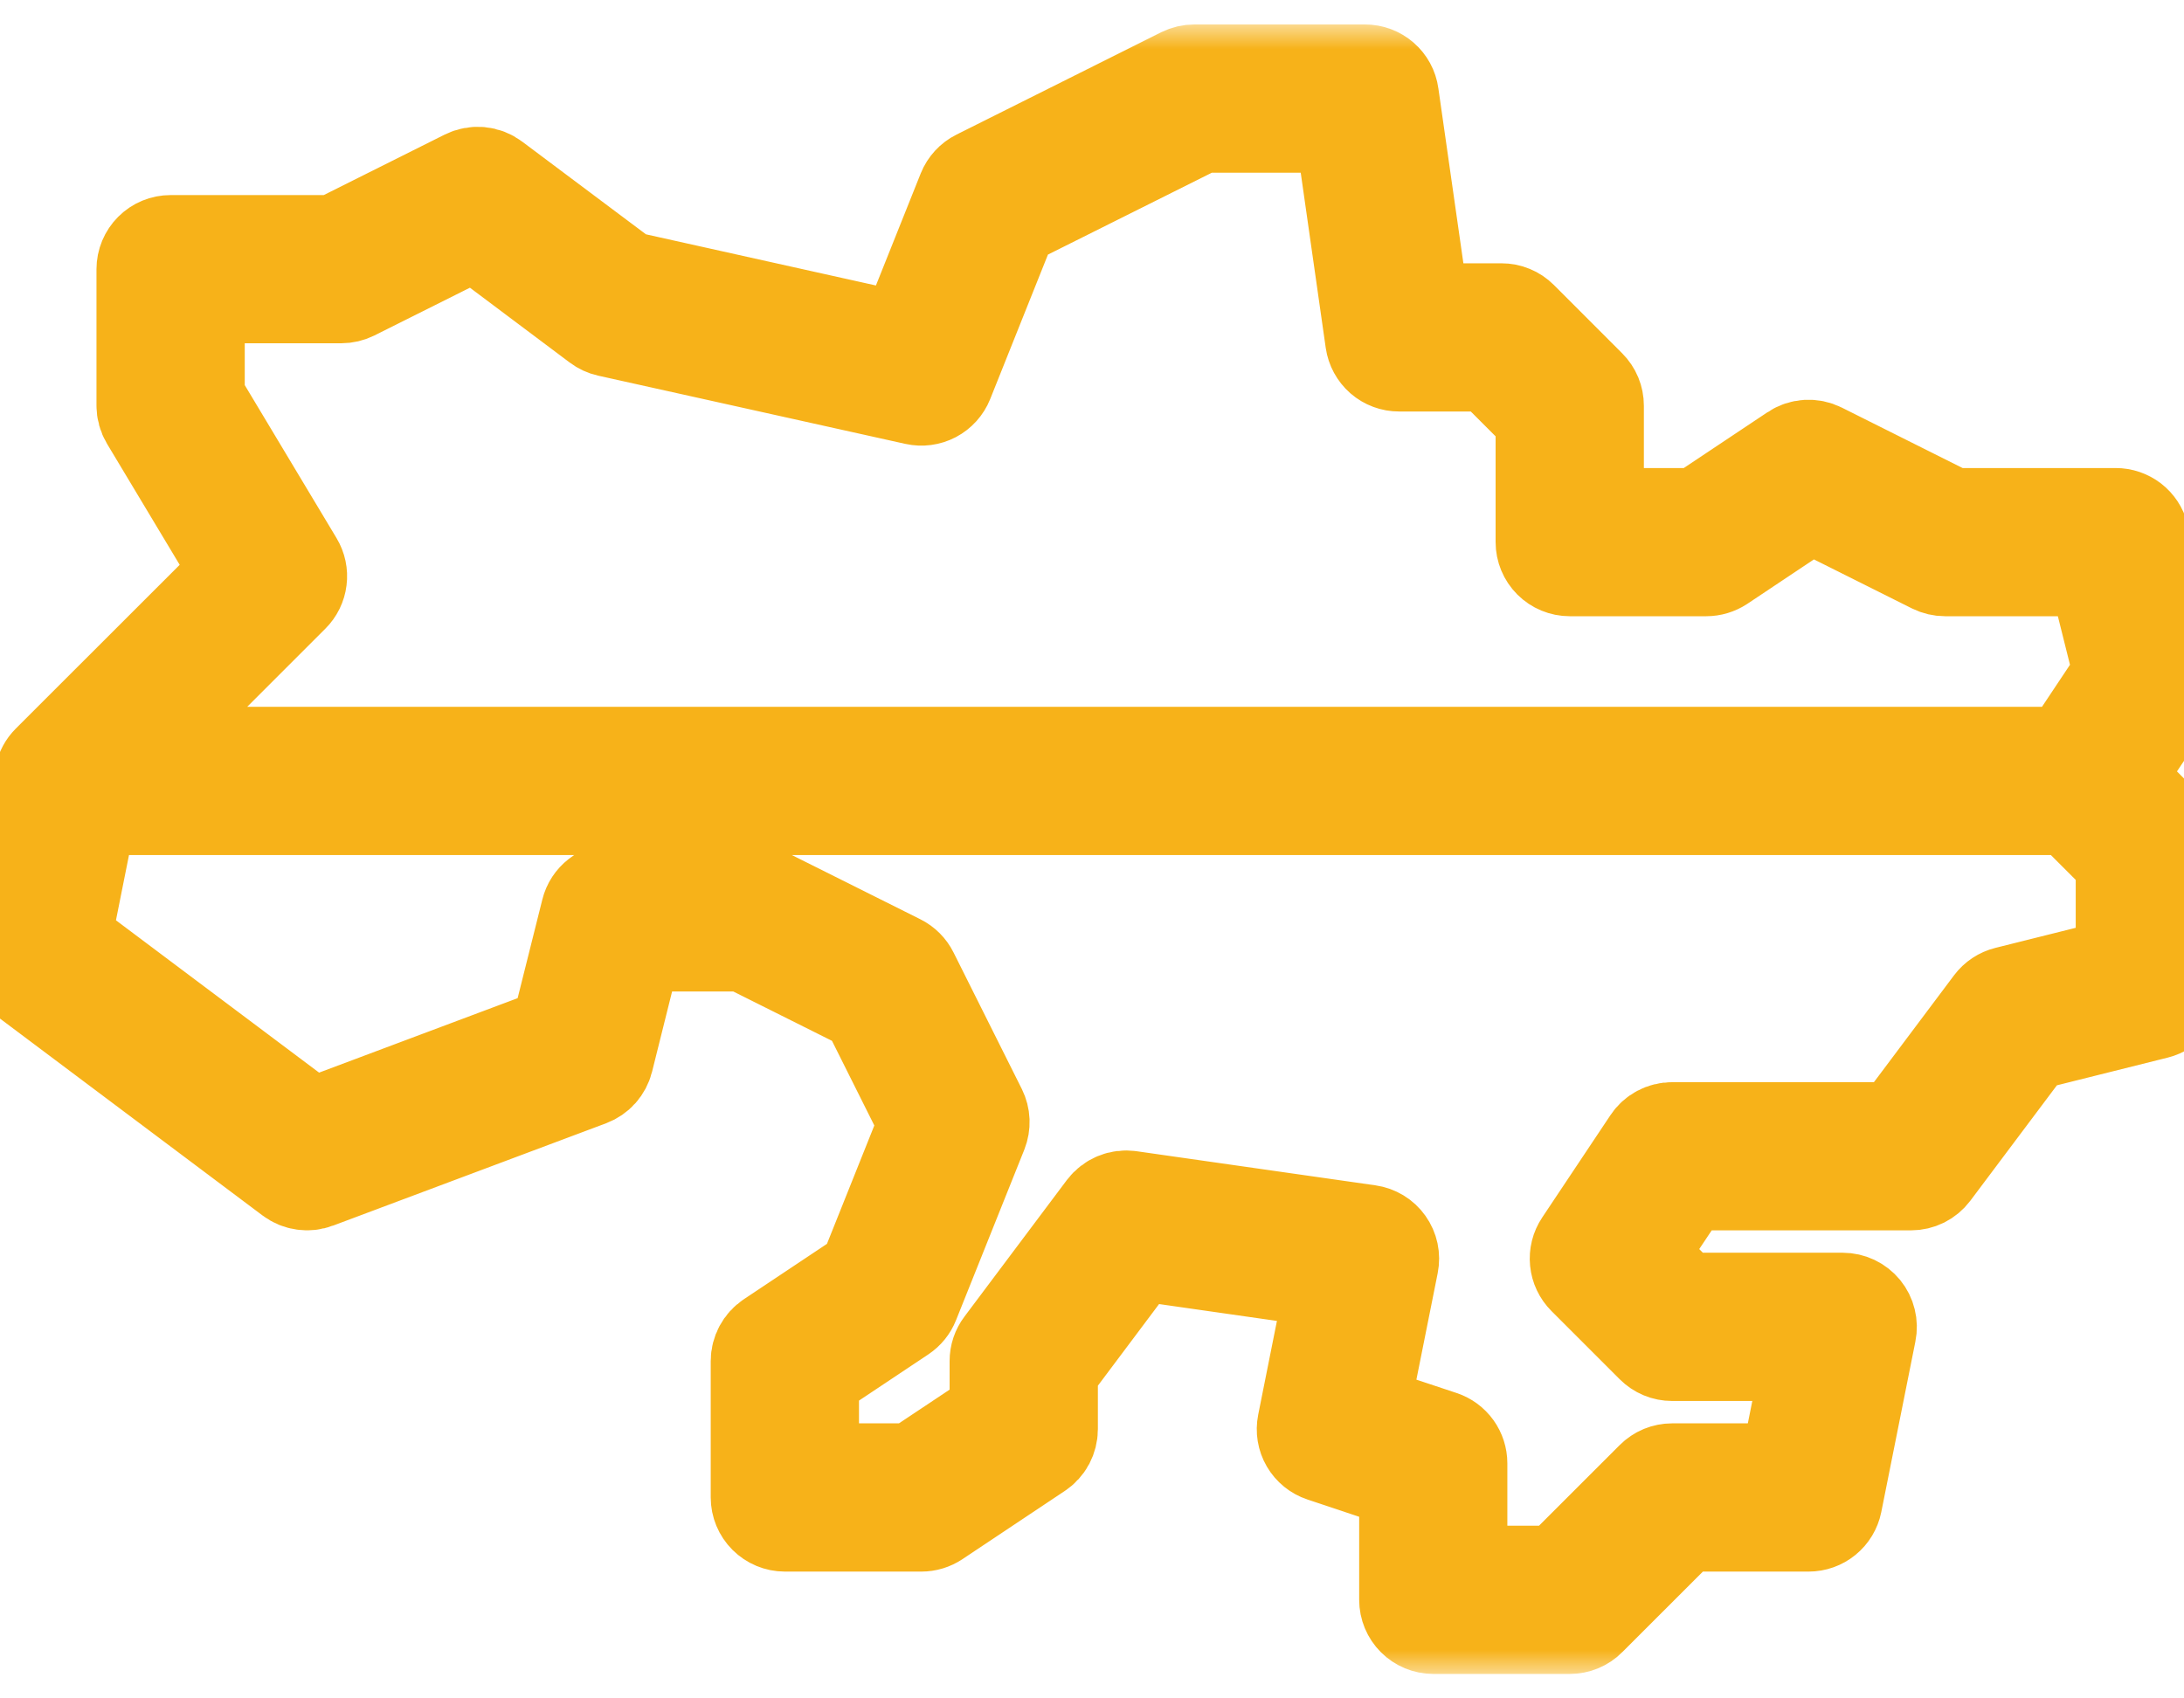 <svg width="45" height="35" viewBox="0 0 45 35" fill="none" xmlns="http://www.w3.org/2000/svg">
<mask id="path-1-outside-1_4612_9533" maskUnits="userSpaceOnUse" x="-0.824" y="0.504" width="47" height="34" fill="black">
<rect fill="white" x="-0.824" y="0.504" width="47" height="34"/>
<path d="M44.669 17.127L43.569 16.023L44.735 14.274C44.776 14.213 44.803 14.143 44.815 14.071C44.827 13.998 44.824 13.924 44.806 13.852L44.103 11.04C44.074 10.927 44.008 10.827 43.916 10.755C43.823 10.684 43.71 10.645 43.593 10.645H40.202L37.502 9.294C37.418 9.252 37.326 9.234 37.233 9.239C37.14 9.245 37.05 9.275 36.973 9.327L34.996 10.645H32.871V8.359C32.871 8.29 32.857 8.222 32.831 8.158C32.804 8.094 32.765 8.036 32.716 7.987L31.31 6.58C31.261 6.531 31.203 6.492 31.139 6.466C31.075 6.439 31.006 6.426 30.937 6.426H29.285L28.646 1.957C28.629 1.831 28.566 1.716 28.47 1.633C28.374 1.55 28.252 1.504 28.125 1.504H24.609C24.527 1.504 24.446 1.523 24.373 1.559L20.154 3.669C20.039 3.726 19.948 3.825 19.9 3.944L18.661 7.044L12.882 5.758L10.16 3.719C10.082 3.66 9.989 3.624 9.891 3.615C9.794 3.607 9.696 3.625 9.608 3.669L6.907 5.02H3.515C3.376 5.02 3.241 5.075 3.143 5.174C3.044 5.273 2.988 5.407 2.988 5.547V8.359C2.988 8.455 3.014 8.549 3.063 8.631L4.962 11.795L1.033 15.721C0.96 15.794 0.909 15.888 0.889 15.99L0.186 19.506C0.167 19.604 0.175 19.705 0.21 19.798C0.246 19.891 0.307 19.972 0.387 20.031L6.012 24.25C6.083 24.303 6.166 24.337 6.254 24.349C6.341 24.362 6.431 24.352 6.514 24.32L12.139 22.211C12.218 22.181 12.29 22.132 12.347 22.068C12.403 22.005 12.444 21.928 12.465 21.845L13.067 19.432H15.344L17.888 20.704L19.11 23.148L17.852 26.293L15.879 27.608C15.807 27.656 15.748 27.721 15.707 27.798C15.666 27.875 15.644 27.96 15.644 28.047V30.859C15.644 30.999 15.7 31.133 15.799 31.232C15.898 31.331 16.032 31.387 16.172 31.387H18.984C19.088 31.387 19.19 31.356 19.277 31.298L21.386 29.892C21.458 29.844 21.518 29.779 21.559 29.702C21.599 29.625 21.621 29.54 21.621 29.453V28.223L23.437 25.8L27.498 26.381L26.905 29.35C26.88 29.476 26.901 29.607 26.966 29.718C27.031 29.829 27.134 29.913 27.256 29.953L29.005 30.537V32.969C29.005 33.109 29.061 33.243 29.16 33.342C29.259 33.441 29.393 33.496 29.532 33.496H32.345C32.414 33.496 32.483 33.483 32.547 33.456C32.611 33.429 32.669 33.391 32.718 33.341L34.673 31.387H37.265C37.387 31.387 37.505 31.345 37.599 31.268C37.693 31.191 37.758 31.084 37.782 30.965L38.485 27.449C38.501 27.372 38.499 27.293 38.48 27.218C38.462 27.142 38.426 27.071 38.377 27.01C38.327 26.95 38.265 26.901 38.194 26.867C38.123 26.834 38.046 26.816 37.968 26.816H34.672L33.725 25.867L34.734 24.355H39.375C39.457 24.355 39.537 24.336 39.611 24.3C39.684 24.263 39.748 24.21 39.797 24.145L41.794 21.482L44.425 20.824C44.539 20.795 44.64 20.73 44.712 20.637C44.785 20.544 44.824 20.43 44.824 20.312V17.5C44.824 17.431 44.81 17.362 44.784 17.298C44.757 17.234 44.718 17.176 44.669 17.127ZM5.997 12.248C6.081 12.165 6.134 12.056 6.148 11.939C6.163 11.823 6.137 11.704 6.077 11.604L4.043 8.213V6.074H7.031C7.113 6.074 7.194 6.055 7.267 6.019L9.788 4.758L12.34 6.672C12.399 6.717 12.468 6.749 12.541 6.765L18.87 8.171C18.992 8.198 19.119 8.181 19.23 8.123C19.341 8.064 19.427 7.969 19.474 7.852L20.805 4.522L24.734 2.559H27.668L28.306 7.028C28.324 7.153 28.387 7.268 28.482 7.352C28.578 7.435 28.701 7.481 28.828 7.48H30.719L31.816 8.578V11.172C31.816 11.312 31.872 11.446 31.971 11.545C32.07 11.644 32.204 11.699 32.343 11.699H35.156C35.26 11.699 35.362 11.668 35.449 11.611L37.303 10.374L39.842 11.644C39.915 11.68 39.996 11.699 40.078 11.699H43.182L43.728 13.886L42.609 15.566H2.679L5.997 12.248ZM43.769 19.901L41.356 20.504C41.239 20.533 41.135 20.602 41.062 20.699L39.111 23.301H34.453C34.366 23.301 34.281 23.322 34.204 23.363C34.127 23.404 34.062 23.463 34.014 23.536L32.608 25.645C32.54 25.746 32.51 25.868 32.522 25.989C32.534 26.111 32.588 26.224 32.674 26.31L34.08 27.716C34.129 27.765 34.187 27.804 34.251 27.831C34.315 27.858 34.384 27.871 34.453 27.871H37.325L36.833 30.332H34.453C34.384 30.332 34.315 30.346 34.251 30.372C34.187 30.399 34.129 30.438 34.08 30.487L32.125 32.441H30.058V30.156C30.058 30.046 30.023 29.938 29.959 29.848C29.894 29.758 29.803 29.691 29.698 29.656L28.03 29.102L28.642 26.042C28.656 25.972 28.656 25.899 28.641 25.829C28.626 25.759 28.597 25.693 28.555 25.634C28.514 25.576 28.461 25.526 28.4 25.489C28.338 25.452 28.27 25.427 28.199 25.417L23.277 24.714C23.184 24.701 23.088 24.712 23.001 24.749C22.914 24.785 22.838 24.844 22.781 24.919L20.672 27.732C20.603 27.823 20.566 27.934 20.566 28.048V29.173L18.825 30.332H16.699V28.328L18.573 27.079C18.662 27.019 18.731 26.935 18.77 26.835L20.177 23.32C20.204 23.251 20.217 23.176 20.214 23.102C20.211 23.028 20.192 22.955 20.159 22.888L18.753 20.076C18.702 19.973 18.619 19.89 18.517 19.839L15.704 18.433C15.631 18.397 15.55 18.379 15.469 18.379H12.656C12.539 18.379 12.424 18.418 12.332 18.491C12.239 18.563 12.173 18.664 12.145 18.778L11.508 21.322L6.413 23.233L1.285 19.387L1.838 16.621H42.672L43.769 17.719V19.901Z"/>
</mask>
<path d="M44.669 17.127L43.569 16.023L44.735 14.274C44.776 14.213 44.803 14.143 44.815 14.071C44.827 13.998 44.824 13.924 44.806 13.852L44.103 11.04C44.074 10.927 44.008 10.827 43.916 10.755C43.823 10.684 43.71 10.645 43.593 10.645H40.202L37.502 9.294C37.418 9.252 37.326 9.234 37.233 9.239C37.14 9.245 37.05 9.275 36.973 9.327L34.996 10.645H32.871V8.359C32.871 8.29 32.857 8.222 32.831 8.158C32.804 8.094 32.765 8.036 32.716 7.987L31.31 6.58C31.261 6.531 31.203 6.492 31.139 6.466C31.075 6.439 31.006 6.426 30.937 6.426H29.285L28.646 1.957C28.629 1.831 28.566 1.716 28.47 1.633C28.374 1.55 28.252 1.504 28.125 1.504H24.609C24.527 1.504 24.446 1.523 24.373 1.559L20.154 3.669C20.039 3.726 19.948 3.825 19.9 3.944L18.661 7.044L12.882 5.758L10.16 3.719C10.082 3.66 9.989 3.624 9.891 3.615C9.794 3.607 9.696 3.625 9.608 3.669L6.907 5.02H3.515C3.376 5.02 3.241 5.075 3.143 5.174C3.044 5.273 2.988 5.407 2.988 5.547V8.359C2.988 8.455 3.014 8.549 3.063 8.631L4.962 11.795L1.033 15.721C0.96 15.794 0.909 15.888 0.889 15.99L0.186 19.506C0.167 19.604 0.175 19.705 0.21 19.798C0.246 19.891 0.307 19.972 0.387 20.031L6.012 24.25C6.083 24.303 6.166 24.337 6.254 24.349C6.341 24.362 6.431 24.352 6.514 24.32L12.139 22.211C12.218 22.181 12.29 22.132 12.347 22.068C12.403 22.005 12.444 21.928 12.465 21.845L13.067 19.432H15.344L17.888 20.704L19.11 23.148L17.852 26.293L15.879 27.608C15.807 27.656 15.748 27.721 15.707 27.798C15.666 27.875 15.644 27.96 15.644 28.047V30.859C15.644 30.999 15.7 31.133 15.799 31.232C15.898 31.331 16.032 31.387 16.172 31.387H18.984C19.088 31.387 19.19 31.356 19.277 31.298L21.386 29.892C21.458 29.844 21.518 29.779 21.559 29.702C21.599 29.625 21.621 29.54 21.621 29.453V28.223L23.437 25.8L27.498 26.381L26.905 29.35C26.88 29.476 26.901 29.607 26.966 29.718C27.031 29.829 27.134 29.913 27.256 29.953L29.005 30.537V32.969C29.005 33.109 29.061 33.243 29.16 33.342C29.259 33.441 29.393 33.496 29.532 33.496H32.345C32.414 33.496 32.483 33.483 32.547 33.456C32.611 33.429 32.669 33.391 32.718 33.341L34.673 31.387H37.265C37.387 31.387 37.505 31.345 37.599 31.268C37.693 31.191 37.758 31.084 37.782 30.965L38.485 27.449C38.501 27.372 38.499 27.293 38.48 27.218C38.462 27.142 38.426 27.071 38.377 27.01C38.327 26.95 38.265 26.901 38.194 26.867C38.123 26.834 38.046 26.816 37.968 26.816H34.672L33.725 25.867L34.734 24.355H39.375C39.457 24.355 39.537 24.336 39.611 24.3C39.684 24.263 39.748 24.21 39.797 24.145L41.794 21.482L44.425 20.824C44.539 20.795 44.64 20.73 44.712 20.637C44.785 20.544 44.824 20.43 44.824 20.312V17.5C44.824 17.431 44.81 17.362 44.784 17.298C44.757 17.234 44.718 17.176 44.669 17.127ZM5.997 12.248C6.081 12.165 6.134 12.056 6.148 11.939C6.163 11.823 6.137 11.704 6.077 11.604L4.043 8.213V6.074H7.031C7.113 6.074 7.194 6.055 7.267 6.019L9.788 4.758L12.34 6.672C12.399 6.717 12.468 6.749 12.541 6.765L18.87 8.171C18.992 8.198 19.119 8.181 19.23 8.123C19.341 8.064 19.427 7.969 19.474 7.852L20.805 4.522L24.734 2.559H27.668L28.306 7.028C28.324 7.153 28.387 7.268 28.482 7.352C28.578 7.435 28.701 7.481 28.828 7.48H30.719L31.816 8.578V11.172C31.816 11.312 31.872 11.446 31.971 11.545C32.07 11.644 32.204 11.699 32.343 11.699H35.156C35.26 11.699 35.362 11.668 35.449 11.611L37.303 10.374L39.842 11.644C39.915 11.68 39.996 11.699 40.078 11.699H43.182L43.728 13.886L42.609 15.566H2.679L5.997 12.248ZM43.769 19.901L41.356 20.504C41.239 20.533 41.135 20.602 41.062 20.699L39.111 23.301H34.453C34.366 23.301 34.281 23.322 34.204 23.363C34.127 23.404 34.062 23.463 34.014 23.536L32.608 25.645C32.54 25.746 32.51 25.868 32.522 25.989C32.534 26.111 32.588 26.224 32.674 26.31L34.08 27.716C34.129 27.765 34.187 27.804 34.251 27.831C34.315 27.858 34.384 27.871 34.453 27.871H37.325L36.833 30.332H34.453C34.384 30.332 34.315 30.346 34.251 30.372C34.187 30.399 34.129 30.438 34.08 30.487L32.125 32.441H30.058V30.156C30.058 30.046 30.023 29.938 29.959 29.848C29.894 29.758 29.803 29.691 29.698 29.656L28.03 29.102L28.642 26.042C28.656 25.972 28.656 25.899 28.641 25.829C28.626 25.759 28.597 25.693 28.555 25.634C28.514 25.576 28.461 25.526 28.4 25.489C28.338 25.452 28.27 25.427 28.199 25.417L23.277 24.714C23.184 24.701 23.088 24.712 23.001 24.749C22.914 24.785 22.838 24.844 22.781 24.919L20.672 27.732C20.603 27.823 20.566 27.934 20.566 28.048V29.173L18.825 30.332H16.699V28.328L18.573 27.079C18.662 27.019 18.731 26.935 18.77 26.835L20.177 23.32C20.204 23.251 20.217 23.176 20.214 23.102C20.211 23.028 20.192 22.955 20.159 22.888L18.753 20.076C18.702 19.973 18.619 19.89 18.517 19.839L15.704 18.433C15.631 18.397 15.55 18.379 15.469 18.379H12.656C12.539 18.379 12.424 18.418 12.332 18.491C12.239 18.563 12.173 18.664 12.145 18.778L11.508 21.322L6.413 23.233L1.285 19.387L1.838 16.621H42.672L43.769 17.719V19.901Z" fill="#F7B219"/>
<path d="M44.669 17.127L43.569 16.023L44.735 14.274C44.776 14.213 44.803 14.143 44.815 14.071C44.827 13.998 44.824 13.924 44.806 13.852L44.103 11.04C44.074 10.927 44.008 10.827 43.916 10.755C43.823 10.684 43.71 10.645 43.593 10.645H40.202L37.502 9.294C37.418 9.252 37.326 9.234 37.233 9.239C37.14 9.245 37.05 9.275 36.973 9.327L34.996 10.645H32.871V8.359C32.871 8.29 32.857 8.222 32.831 8.158C32.804 8.094 32.765 8.036 32.716 7.987L31.31 6.58C31.261 6.531 31.203 6.492 31.139 6.466C31.075 6.439 31.006 6.426 30.937 6.426H29.285L28.646 1.957C28.629 1.831 28.566 1.716 28.47 1.633C28.374 1.55 28.252 1.504 28.125 1.504H24.609C24.527 1.504 24.446 1.523 24.373 1.559L20.154 3.669C20.039 3.726 19.948 3.825 19.9 3.944L18.661 7.044L12.882 5.758L10.16 3.719C10.082 3.66 9.989 3.624 9.891 3.615C9.794 3.607 9.696 3.625 9.608 3.669L6.907 5.02H3.515C3.376 5.02 3.241 5.075 3.143 5.174C3.044 5.273 2.988 5.407 2.988 5.547V8.359C2.988 8.455 3.014 8.549 3.063 8.631L4.962 11.795L1.033 15.721C0.96 15.794 0.909 15.888 0.889 15.99L0.186 19.506C0.167 19.604 0.175 19.705 0.21 19.798C0.246 19.891 0.307 19.972 0.387 20.031L6.012 24.25C6.083 24.303 6.166 24.337 6.254 24.349C6.341 24.362 6.431 24.352 6.514 24.32L12.139 22.211C12.218 22.181 12.29 22.132 12.347 22.068C12.403 22.005 12.444 21.928 12.465 21.845L13.067 19.432H15.344L17.888 20.704L19.11 23.148L17.852 26.293L15.879 27.608C15.807 27.656 15.748 27.721 15.707 27.798C15.666 27.875 15.644 27.96 15.644 28.047V30.859C15.644 30.999 15.7 31.133 15.799 31.232C15.898 31.331 16.032 31.387 16.172 31.387H18.984C19.088 31.387 19.19 31.356 19.277 31.298L21.386 29.892C21.458 29.844 21.518 29.779 21.559 29.702C21.599 29.625 21.621 29.54 21.621 29.453V28.223L23.437 25.8L27.498 26.381L26.905 29.35C26.88 29.476 26.901 29.607 26.966 29.718C27.031 29.829 27.134 29.913 27.256 29.953L29.005 30.537V32.969C29.005 33.109 29.061 33.243 29.16 33.342C29.259 33.441 29.393 33.496 29.532 33.496H32.345C32.414 33.496 32.483 33.483 32.547 33.456C32.611 33.429 32.669 33.391 32.718 33.341L34.673 31.387H37.265C37.387 31.387 37.505 31.345 37.599 31.268C37.693 31.191 37.758 31.084 37.782 30.965L38.485 27.449C38.501 27.372 38.499 27.293 38.48 27.218C38.462 27.142 38.426 27.071 38.377 27.01C38.327 26.95 38.265 26.901 38.194 26.867C38.123 26.834 38.046 26.816 37.968 26.816H34.672L33.725 25.867L34.734 24.355H39.375C39.457 24.355 39.537 24.336 39.611 24.3C39.684 24.263 39.748 24.21 39.797 24.145L41.794 21.482L44.425 20.824C44.539 20.795 44.64 20.73 44.712 20.637C44.785 20.544 44.824 20.43 44.824 20.312V17.5C44.824 17.431 44.81 17.362 44.784 17.298C44.757 17.234 44.718 17.176 44.669 17.127ZM5.997 12.248C6.081 12.165 6.134 12.056 6.148 11.939C6.163 11.823 6.137 11.704 6.077 11.604L4.043 8.213V6.074H7.031C7.113 6.074 7.194 6.055 7.267 6.019L9.788 4.758L12.34 6.672C12.399 6.717 12.468 6.749 12.541 6.765L18.87 8.171C18.992 8.198 19.119 8.181 19.23 8.123C19.341 8.064 19.427 7.969 19.474 7.852L20.805 4.522L24.734 2.559H27.668L28.306 7.028C28.324 7.153 28.387 7.268 28.482 7.352C28.578 7.435 28.701 7.481 28.828 7.48H30.719L31.816 8.578V11.172C31.816 11.312 31.872 11.446 31.971 11.545C32.07 11.644 32.204 11.699 32.343 11.699H35.156C35.26 11.699 35.362 11.668 35.449 11.611L37.303 10.374L39.842 11.644C39.915 11.68 39.996 11.699 40.078 11.699H43.182L43.728 13.886L42.609 15.566H2.679L5.997 12.248ZM43.769 19.901L41.356 20.504C41.239 20.533 41.135 20.602 41.062 20.699L39.111 23.301H34.453C34.366 23.301 34.281 23.322 34.204 23.363C34.127 23.404 34.062 23.463 34.014 23.536L32.608 25.645C32.54 25.746 32.51 25.868 32.522 25.989C32.534 26.111 32.588 26.224 32.674 26.31L34.08 27.716C34.129 27.765 34.187 27.804 34.251 27.831C34.315 27.858 34.384 27.871 34.453 27.871H37.325L36.833 30.332H34.453C34.384 30.332 34.315 30.346 34.251 30.372C34.187 30.399 34.129 30.438 34.08 30.487L32.125 32.441H30.058V30.156C30.058 30.046 30.023 29.938 29.959 29.848C29.894 29.758 29.803 29.691 29.698 29.656L28.03 29.102L28.642 26.042C28.656 25.972 28.656 25.899 28.641 25.829C28.626 25.759 28.597 25.693 28.555 25.634C28.514 25.576 28.461 25.526 28.4 25.489C28.338 25.452 28.27 25.427 28.199 25.417L23.277 24.714C23.184 24.701 23.088 24.712 23.001 24.749C22.914 24.785 22.838 24.844 22.781 24.919L20.672 27.732C20.603 27.823 20.566 27.934 20.566 28.048V29.173L18.825 30.332H16.699V28.328L18.573 27.079C18.662 27.019 18.731 26.935 18.77 26.835L20.177 23.32C20.204 23.251 20.217 23.176 20.214 23.102C20.211 23.028 20.192 22.955 20.159 22.888L18.753 20.076C18.702 19.973 18.619 19.89 18.517 19.839L15.704 18.433C15.631 18.397 15.55 18.379 15.469 18.379H12.656C12.539 18.379 12.424 18.418 12.332 18.491C12.239 18.563 12.173 18.664 12.145 18.778L11.508 21.322L6.413 23.233L1.285 19.387L1.838 16.621H42.672L43.769 17.719V19.901Z" stroke="#F7B219" stroke-width="2" mask="url(#path-1-outside-1_4612_9533)"/>
</svg>
